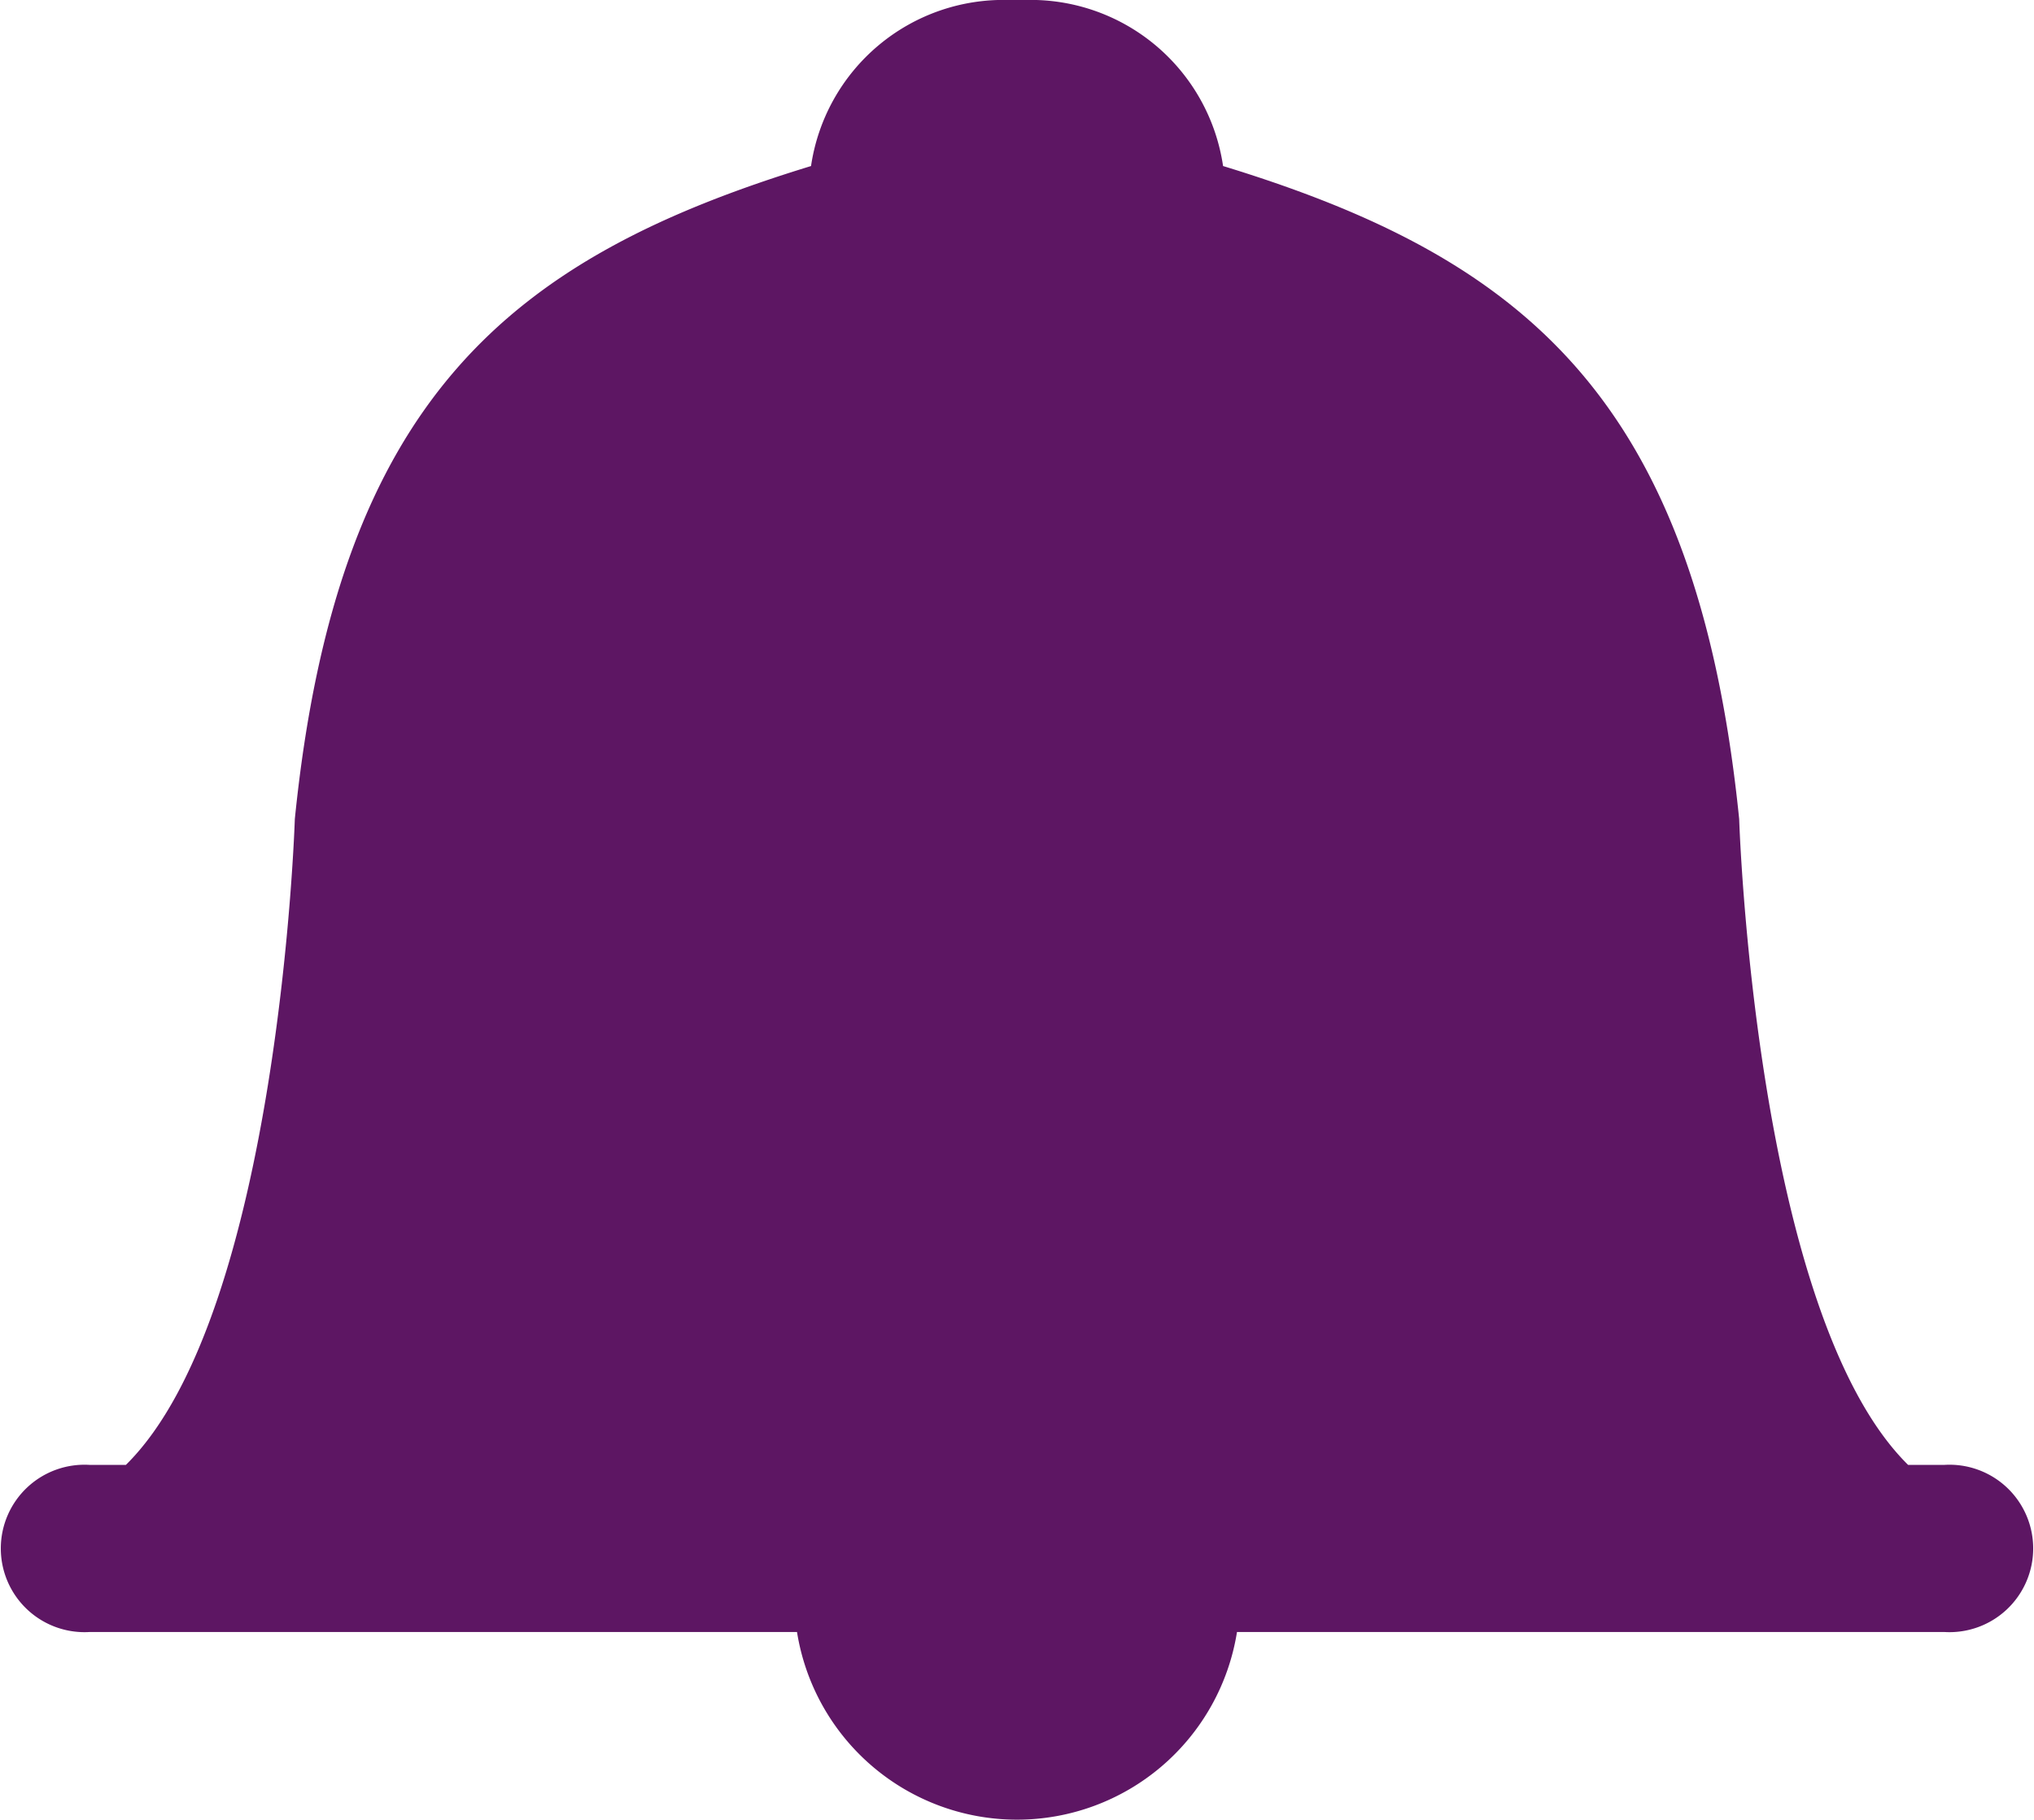<svg xmlns="http://www.w3.org/2000/svg" width="19" height="17" viewBox="0 0 19 17">
  <g id="alarm_on" transform="translate(-307 -480)">
    <path id="패스_22" data-name="패스 22" d="M2829.05,2809.05h-.338c-1.433-1.413-1.578-6.033-1.578-6.033-.4-3.94-2.021-5.243-4.821-6.1a1.817,1.817,0,0,0-1.851-1.551c-.025,0-.049,0-.074,0s-.049,0-.074,0a1.817,1.817,0,0,0-1.85,1.551c-2.8.857-4.423,2.16-4.822,6.1,0,0-.145,4.62-1.578,6.033h-.338a.782.782,0,1,0,0,1.561h6.607a2.081,2.081,0,0,0,4.11,0h6.607a.782.782,0,1,0,0-1.561Z" transform="translate(-2503.888 -2315.366)" fill="#5d1663"/>
  </g>
</svg>
